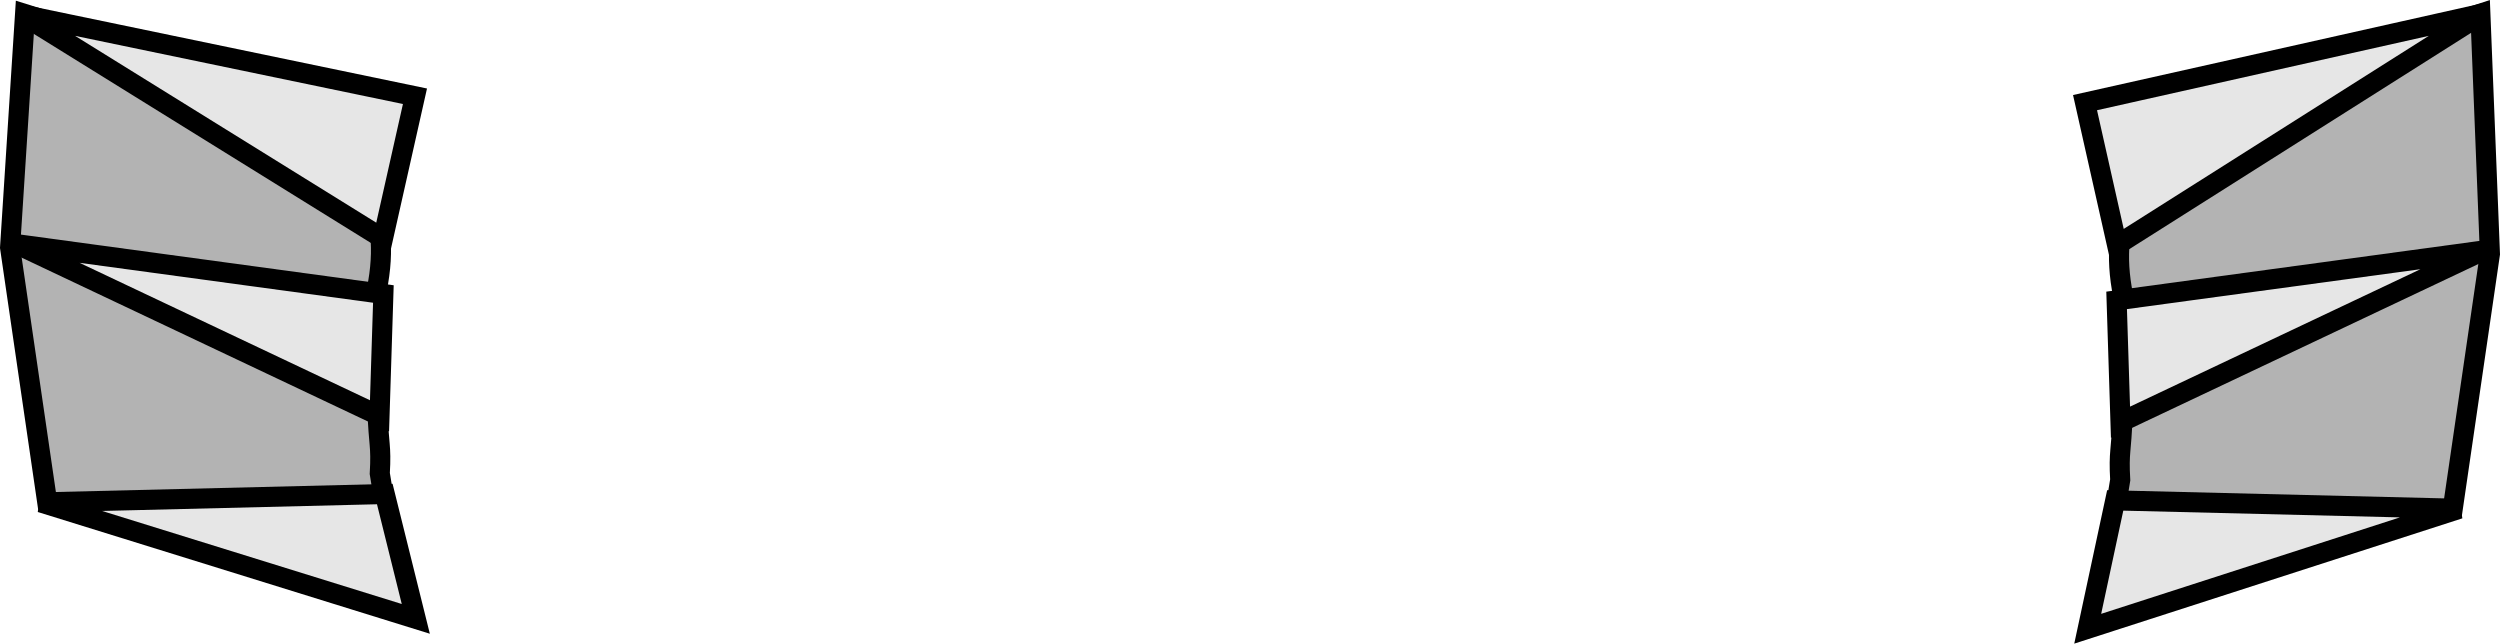 <?xml version="1.0" encoding="UTF-8" standalone="no"?>
<!-- Created with Inkscape (http://www.inkscape.org/) -->

<svg
   width="99.609mm"
   height="25.644mm"
   viewBox="0 0 99.609 25.644"
   version="1.1"
   id="svg1"
   inkscape:export-filename="images/RoundHead/Mouths/frown_slant.svg"
   inkscape:export-xdpi="96"
   inkscape:export-ydpi="96"
   inkscape:version="1.4.2 (ebf0e940, 2025-05-08)"
   sodipodi:docname="drawing_Base.svg"
   xml:space="preserve"
   xmlns:inkscape="http://www.inkscape.org/namespaces/inkscape"
   xmlns:sodipodi="http://sodipodi.sourceforge.net/DTD/sodipodi-0.dtd"
   xmlns="http://www.w3.org/2000/svg"
   xmlns:svg="http://www.w3.org/2000/svg"><sodipodi:namedview
     id="namedview1"
     pagecolor="#ffffff"
     bordercolor="#000000"
     borderopacity="0.25"
     inkscape:showpageshadow="2"
     inkscape:pageopacity="0.0"
     inkscape:pagecheckerboard="0"
     inkscape:deskcolor="#d1d1d1"
     inkscape:document-units="mm"
     inkscape:export-bgcolor="#ffffff00"
     showguides="false"
     inkscape:zoom="1.7951887"
     inkscape:cx="252.34116"
     inkscape:cy="231.17347"
     inkscape:window-width="1512"
     inkscape:window-height="945"
     inkscape:window-x="0"
     inkscape:window-y="37"
     inkscape:window-maximized="0"
     inkscape:current-layer="layer1-0"
     showgrid="false"><inkscape:page
       x="0"
       y="1.4644167e-15"
       width="99.609"
       height="25.644"
       id="page2"
       margin="0"
       bleed="0" /></sodipodi:namedview><defs
     id="defs1" /><g
     inkscape:label="Layer 1"
     inkscape:groupmode="layer"
     id="layer1"
     transform="translate(106.979,-38.591)"><g
       id="g92"
       transform="translate(-106.844,3.736)"><g
         id="g91"><path
           style="fill:#b3b3b3;stroke:#000000;stroke-width:0.8;stroke-dasharray:none;stroke-opacity:1"
           d="m 98.692,35.401 0.381,9.572 -1.478,10.127 -14.145,4.344 0.892,-5.468 c -0.066,-1.153 0.048,-1.104 0.091,-2.527 l 1.35,-4.42 -1.318,-0.36 c -0.695,-3.39 0.935,-4.608 1.137,-6.972 z"
           id="path88"
           sodipodi:nodetypes="cccccccccc" /><path
           style="fill:#e6e6e6;stroke:#000000;stroke-width:0.8;stroke-dasharray:none;stroke-opacity:1"
           d="M 83.047,59.906 97.851,55.127 84.143,54.793 Z"
           id="path89"
           sodipodi:nodetypes="cccc" /><path
           style="fill:#e6e6e6;stroke:#000000;stroke-width:0.8;stroke-dasharray:none;stroke-opacity:1"
           d="M 84.353,51.679 98.814,44.836 84.199,46.823 Z"
           id="path90"
           sodipodi:nodetypes="cccc" /><path
           style="fill:#e6e6e6;stroke:#000000;stroke-width:0.8;stroke-dasharray:none;stroke-opacity:1"
           d="M 84.216,44.617 98.798,35.389 82.94,38.944 Z"
           id="path91"
           sodipodi:nodetypes="cccc" /></g><g
         id="g88"
         transform="matrix(-1,0,0,1,99.339,-0.254)"><path
           style="fill:#b3b3b3;stroke:#000000;stroke-width:0.8;stroke-dasharray:none;stroke-opacity:1"
           d="m 98.476,35.67 0.597,9.302 -1.478,10.127 -14.145,4.344 0.892,-5.468 c -0.066,-1.153 0.048,-1.104 0.091,-2.527 l 1.35,-4.42 -1.318,-0.36 c -0.695,-3.39 0.935,-4.608 1.137,-6.972 z"
           id="path33-6"
           sodipodi:nodetypes="cccccccccc" /><path
           style="fill:#e6e6e6;stroke:#000000;stroke-width:0.8;stroke-dasharray:none;stroke-opacity:1"
           d="M 82.907,59.767 97.851,55.127 84.143,54.793 Z"
           id="path31-0"
           sodipodi:nodetypes="cccc" /><path
           style="fill:#e6e6e6;stroke:#000000;stroke-width:0.8;stroke-dasharray:none;stroke-opacity:1"
           d="M 84.353,51.679 98.814,44.836 84.199,46.823 Z"
           id="path32-5"
           sodipodi:nodetypes="cccc" /><path
           style="fill:#e6e6e6;stroke:#000000;stroke-width:0.8;stroke-dasharray:none;stroke-opacity:1"
           d="M 84.216,44.617 98.615,35.686 82.94,38.944 Z"
           id="path30-9"
           sodipodi:nodetypes="cccc" /></g></g></g></svg>

